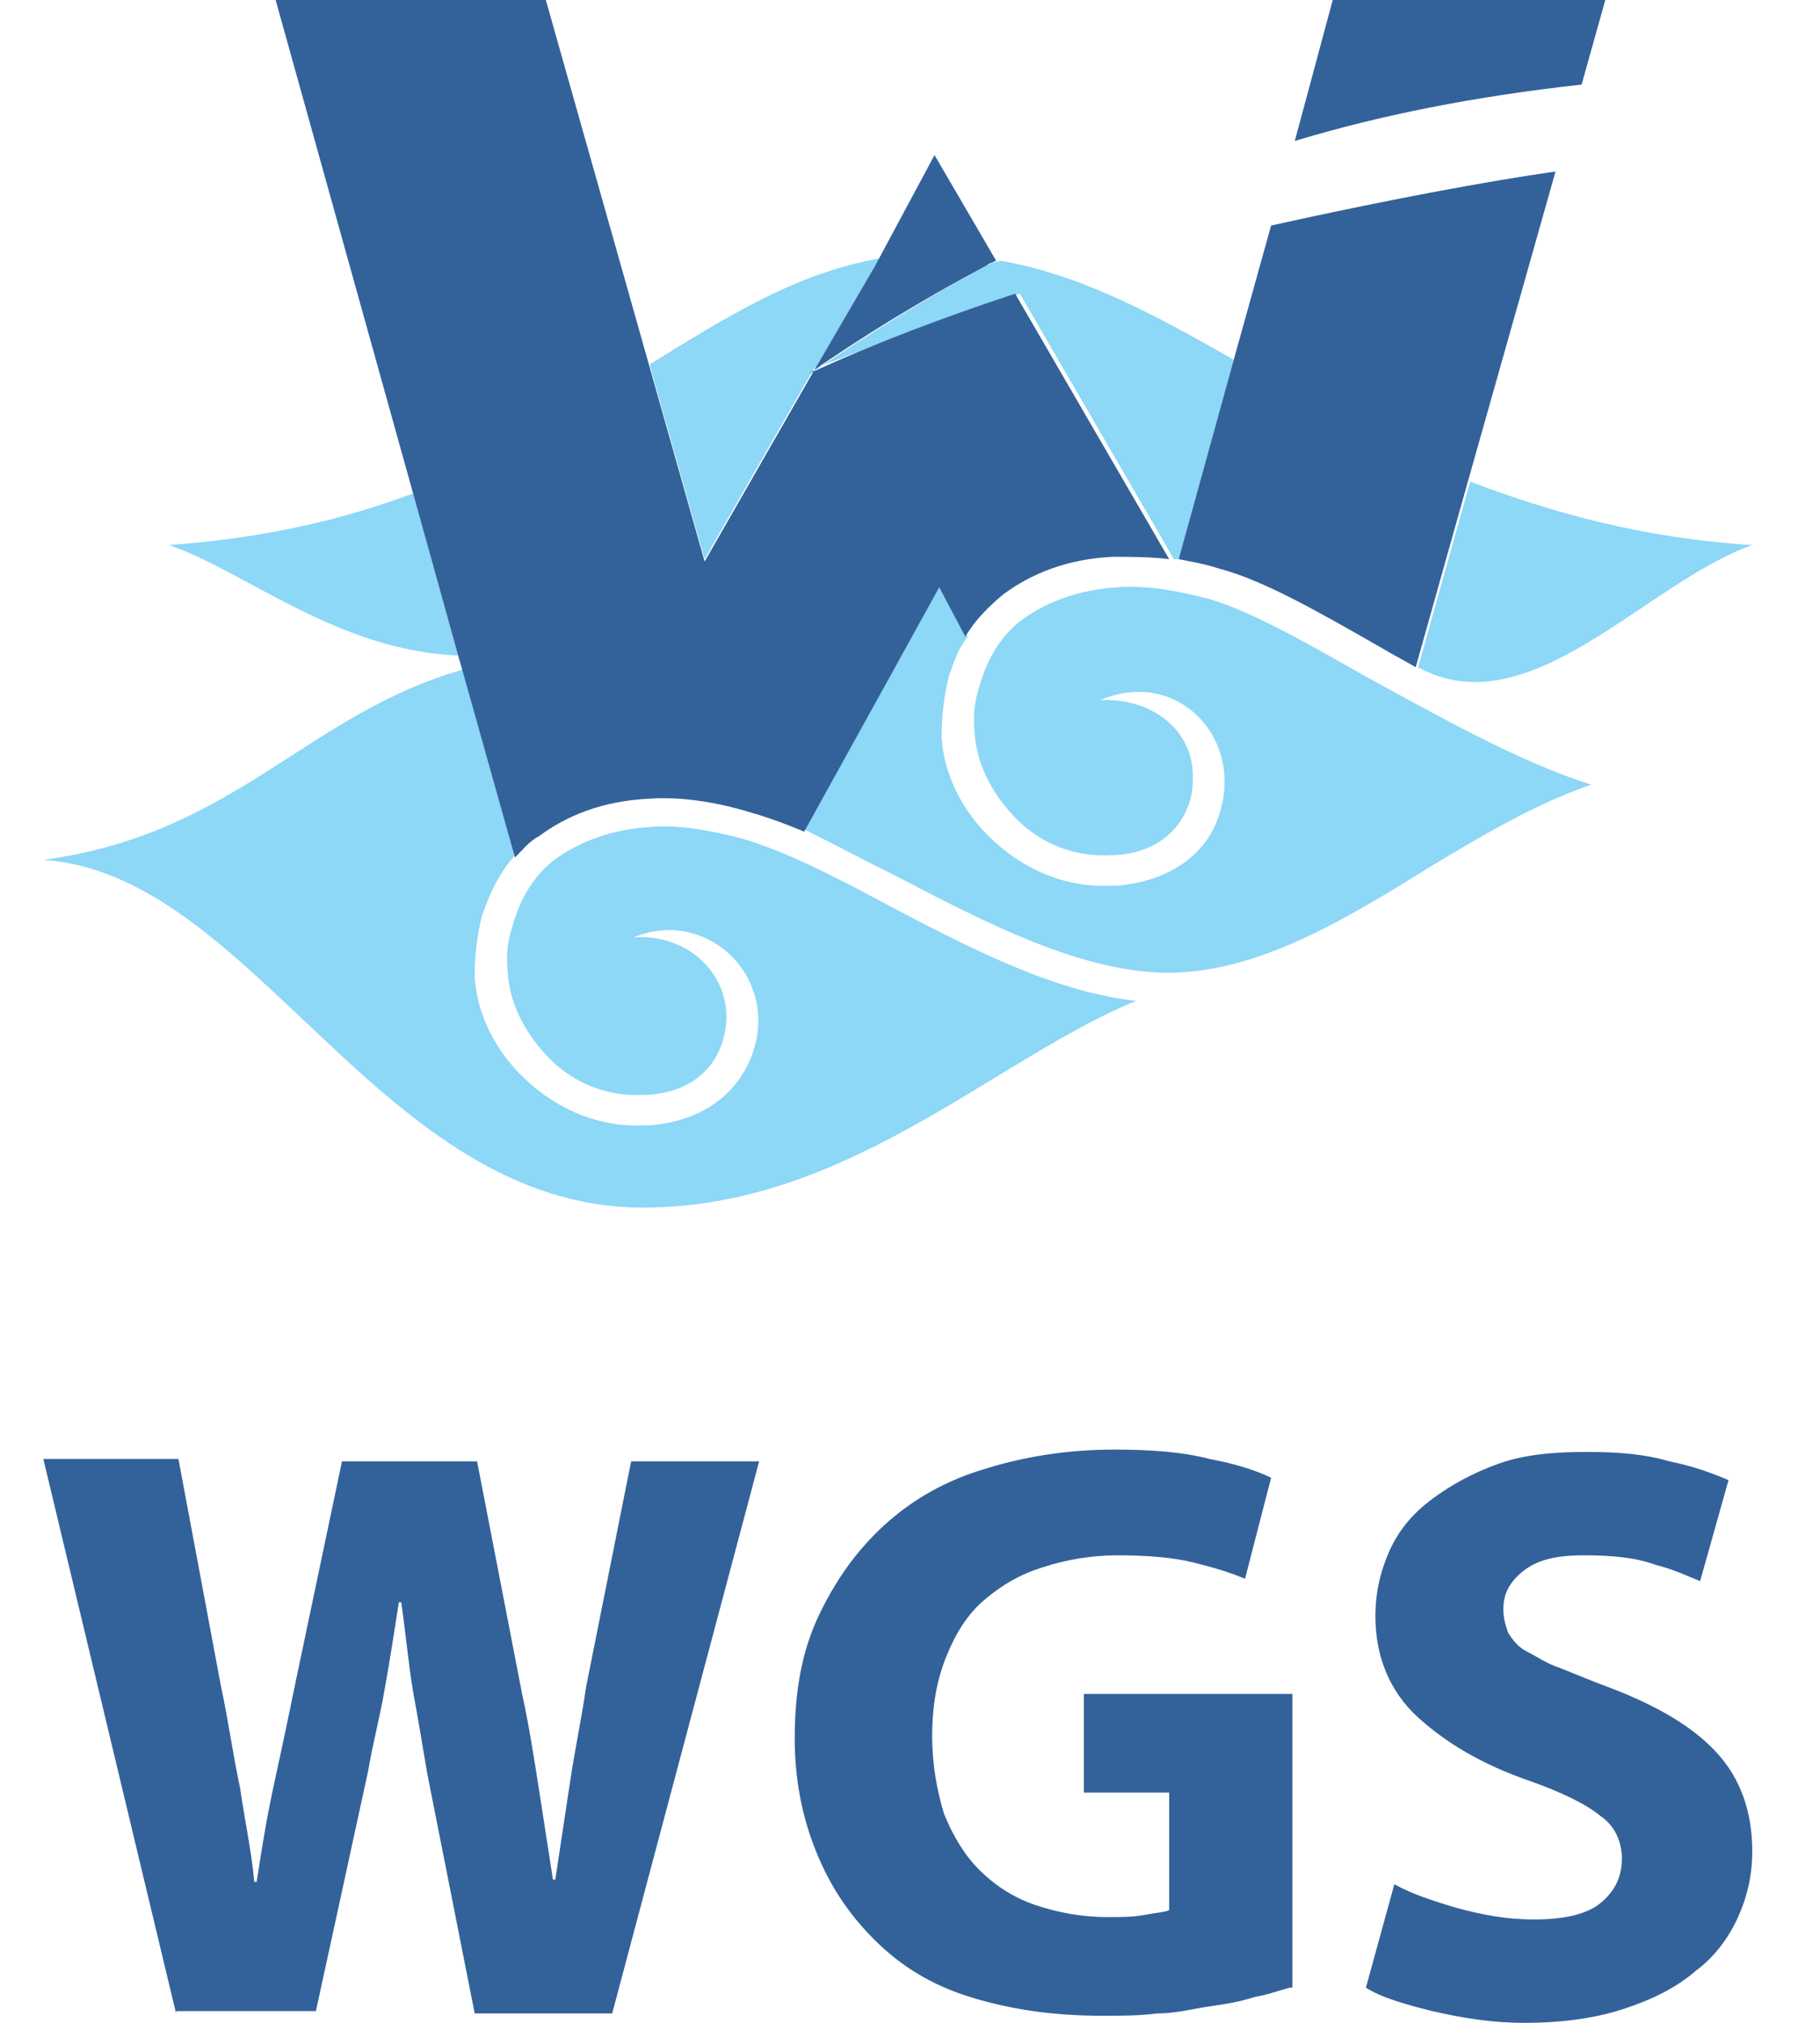 <svg width="90" height="100" viewBox="0 0 60 70" fill="none" xmlns="http://www.w3.org/2000/svg"><g clip-path="url(#clip0)"><path fill-rule="evenodd" clip-rule="evenodd" d="M33.803 10.163 39.136 19.35C39.218 19.35 39.218 19.35 39.3 19.35L41.187 12.52V12.439C38.479 10.894 35.936 9.512 33.147 9.024L32.818 9.106C30.521 10.325 28.47 11.626 26.665 12.846L28.798 9.187 28.962 8.943C26.09 9.431 23.629 10.976 21.004 12.602V12.683L22.891 19.35 26.665 12.764C28.962 11.87 31.341 10.976 33.803 10.163zM49.392 16.667 47.587 23.09C51.443 25.203 55.463 20.163 59.155 18.862 55.299 18.618 52.181 17.724 49.392 16.667zM14.358 22.683 12.799 17.073C10.42 17.968 7.712 18.618 4.348 18.862 6.974 19.756 10.174 22.52 14.358 22.683zM40.695 28.211C40.284 29.512 39.054 30.488 37.167 30.65H37.003C35.362 30.732 33.967 30.081 32.9 29.106 31.834 28.13 31.177 26.829 31.095 25.529V25.447C31.095 24.797 31.177 24.065 31.341 23.415 31.506 22.927 31.67 22.439 31.998 22.032L31.013 20.325 26.337 28.699C27.321 29.187 28.388 29.756 29.536 30.325 32.654 31.951 36.1 33.74 39.136 33.659 42.172 33.577 45.125 31.789 47.997 30 49.884 28.862 51.689 27.805 53.576 27.154 51.032 26.341 48.325 24.797 45.782 23.415 43.648 22.195 41.761 21.138 40.367 20.732 39.136 20.407 38.069 20.244 37.167 20.325 35.854 20.407 34.787 20.813 33.967 21.382 33.147 21.951 32.654 22.846 32.408 23.74 32.244 24.228 32.162 24.797 32.244 25.366V25.447C32.326 26.504 32.9 27.561 33.721 28.374 34.541 29.187 35.69 29.675 37.003 29.593H37.085C38.479 29.512 39.3 28.78 39.628 27.886 39.792 27.48 39.792 27.154 39.792 26.748 39.71 25.122 38.233 24.146 36.592 24.228 39.218 23.09 41.597 25.529 40.695 28.211zM14.932 33.74C14.932 33.09 15.014 32.358 15.178 31.707 15.425 30.976 15.753 30.244 16.327 29.593L14.522 23.171C9.107 24.715 6.646 28.862.0 29.756 7.302 30.244 11.65 41.789 20.758 41.789 27.814 41.789 32.9 36.667 37.823 34.634 34.869 34.309 31.834 32.683 29.044 31.22 27.239 30.244 25.598 29.431 24.203 29.024 22.973 28.699 21.906 28.537 21.004 28.618 19.691 28.699 18.624 29.106 17.804 29.675 16.983 30.244 16.491 31.138 16.245 32.033 16.081 32.52 15.999 33.09 16.081 33.659V33.74C16.163 34.797 16.737 35.854 17.558 36.667 18.378 37.48 19.527 37.968 20.84 37.886H20.922C22.316 37.805 23.137 37.073 23.465 36.179 24.203 34.146 22.563 32.276 20.429 32.439 22.973 31.382 25.516 33.821 24.532 36.504 24.039 37.805 22.891 38.781 21.004 38.943H20.84C19.199 39.024 17.804 38.374 16.737 37.398 15.671 36.423 15.014 35.122 14.932 33.821V33.74z" fill="#8dd7f7"/><path fill-rule="evenodd" clip-rule="evenodd" d="M28.798 9.187 26.665 12.845 22.891 19.431 21.004 12.764 17.394.0H8.041L12.799 17.073 14.358 22.683 14.522 23.252 16.327 29.675C16.573 29.431 16.82 29.106 17.148 28.943 18.132 28.211 19.363 27.724 20.922 27.642 21.988 27.561 23.219 27.724 24.532 28.13 25.106 28.293 25.762 28.537 26.337 28.78L31.013 20.325 31.916 22.032C32.244 21.463 32.736 20.976 33.229 20.569 34.213 19.837 35.444 19.35 37.003 19.268 37.659 19.268 38.316 19.268 38.972 19.35L33.639 10.163C31.177 10.976 28.798 11.87 26.501 12.927 28.388 11.626 30.357 10.406 32.654 9.187 32.736 9.106 32.818 9.106 32.983 9.024L30.849 5.366 28.798 9.187zM40.695 19.675C42.254 20.081 44.223 21.22 46.356 22.439 46.766 22.683 47.094 22.846 47.505 23.089L49.31 16.667 52.345 5.935C50.048 6.26 46.52 6.911 42.5 7.805L41.187 12.52 39.3 19.35C39.71 19.431 40.203 19.512 40.695 19.675zM43.32 4.878C46.274 3.984 49.556 3.333 53.248 2.927L54.068.0H44.633L43.32 4.878z" fill="#33629a"/><path d="M46.766 65.203C47.34 65.528 48.079 65.772 48.899 66.016 49.802 66.26 50.622 66.423 51.607 66.423 52.591 66.423 53.412 66.26 53.904 65.854 54.396 65.447 54.642 64.959 54.642 64.309 54.642 63.74 54.396 63.171 53.904 62.846 53.412 62.439 52.591 62.032 51.443 61.626 49.802 61.057 48.571 60.325 47.587 59.431 46.602 58.537 46.11 57.317 46.11 55.935 46.11 55.122 46.274 54.39 46.602 53.658 46.93 52.927 47.422 52.358 48.079 51.87 48.735 51.382 49.474 50.976 50.376 50.65 51.279 50.325 52.345 50.244 53.412 50.244 54.56 50.244 55.463 50.325 56.283 50.569 57.104 50.732 57.76 50.976 58.334 51.219L57.35 54.715C56.94 54.553 56.447 54.309 55.791 54.146 55.135 53.902 54.314 53.821 53.33 53.821 52.345 53.821 51.689 53.984 51.197 54.39 50.704 54.797 50.54 55.203 50.54 55.691 50.54 56.016 50.622 56.26 50.704 56.504 50.868 56.748 51.032 56.992 51.361 57.154 51.689 57.317 52.017 57.561 52.509 57.724 52.919 57.886 53.494 58.13 54.15 58.374 55.873 59.024 57.104 59.756 57.924 60.65 58.745 61.545 59.155 62.683 59.155 64.065 59.155 64.878 58.991 65.61 58.663 66.341 58.334 67.073 57.842 67.724 57.186 68.211 56.529 68.781 55.709 69.187 54.724 69.512 53.74 69.837 52.591 70 51.279 70 50.13 70 49.145 69.837 48.079 69.594 47.094 69.35 46.274 69.106 45.782 68.781L46.766 65.203zM43.156 68.781C42.828 68.862 42.418 69.024 41.925 69.106 41.433 69.268 40.941 69.35 40.367 69.431 39.792 69.512 39.218 69.675 38.562 69.675 37.905 69.756 37.331 69.756 36.674 69.756 34.869 69.756 33.393 69.512 32.08 69.106 30.767 68.699 29.701 68.049 28.798 67.154 27.895 66.26 27.239 65.285 26.747 64.065 26.255 62.846 26.009 61.545 26.009 60.163 26.009 58.537 26.255 57.154 26.829 55.935 27.403 54.715 28.142 53.658 29.126 52.764 30.111 51.87 31.259 51.219 32.654 50.813 33.967 50.407 35.444 50.163 37.085 50.163 38.315 50.163 39.464 50.244 40.367 50.488 41.269 50.65 42.007 50.894 42.5 51.138L41.597 54.634C41.023 54.39 40.449 54.228 39.792 54.065 39.136 53.902 38.233 53.821 37.167 53.821 36.264 53.821 35.362 53.984 34.623 54.228 33.803 54.471 33.147 54.878 32.572 55.366 31.998 55.854 31.588 56.504 31.259 57.317 30.931 58.13 30.767 59.024 30.767 60.081 30.767 61.057 30.931 61.951 31.177 62.764 31.506 63.577 31.916 64.228 32.408 64.715 32.982 65.285 33.639 65.691 34.377 65.935 35.115 66.179 35.936 66.341 36.839 66.341 37.331 66.341 37.741 66.341 38.151 66.26 38.562 66.179 38.808 66.179 38.972 66.098V62.032H36.018V58.618H43.238V68.781H43.156zM4.595 69.675.0 50.488H4.677L6.153 58.374C6.4 59.512 6.564 60.732 6.81 61.87 6.974 63.008 7.22 64.146 7.302 65.122H7.384C7.548 64.065 7.712 63.008 7.958 61.87 8.205 60.732 8.451 59.593 8.697 58.374L10.338 50.569H15.014L16.573 58.618C16.819 59.756 16.983 60.813 17.148 61.87 17.312 62.927 17.476 63.984 17.64 65.041H17.722C17.886 63.984 18.05 62.846 18.214 61.789 18.378 60.65 18.624 59.512 18.788 58.374L20.347 50.569H24.778L19.691 69.675H14.932L13.291 61.382C13.127 60.407 12.963 59.431 12.799 58.537 12.635 57.561 12.553 56.585 12.389 55.447H12.307C12.143 56.504 11.979 57.561 11.815 58.455 11.65 59.431 11.404 60.325 11.24 61.301L9.435 69.594H4.595V69.675z" fill="#33629a"/></g><defs><clipPath id="clip0"><path d="M0 0h59.155v70H0z" fill="#fff"/></clipPath></defs></svg>